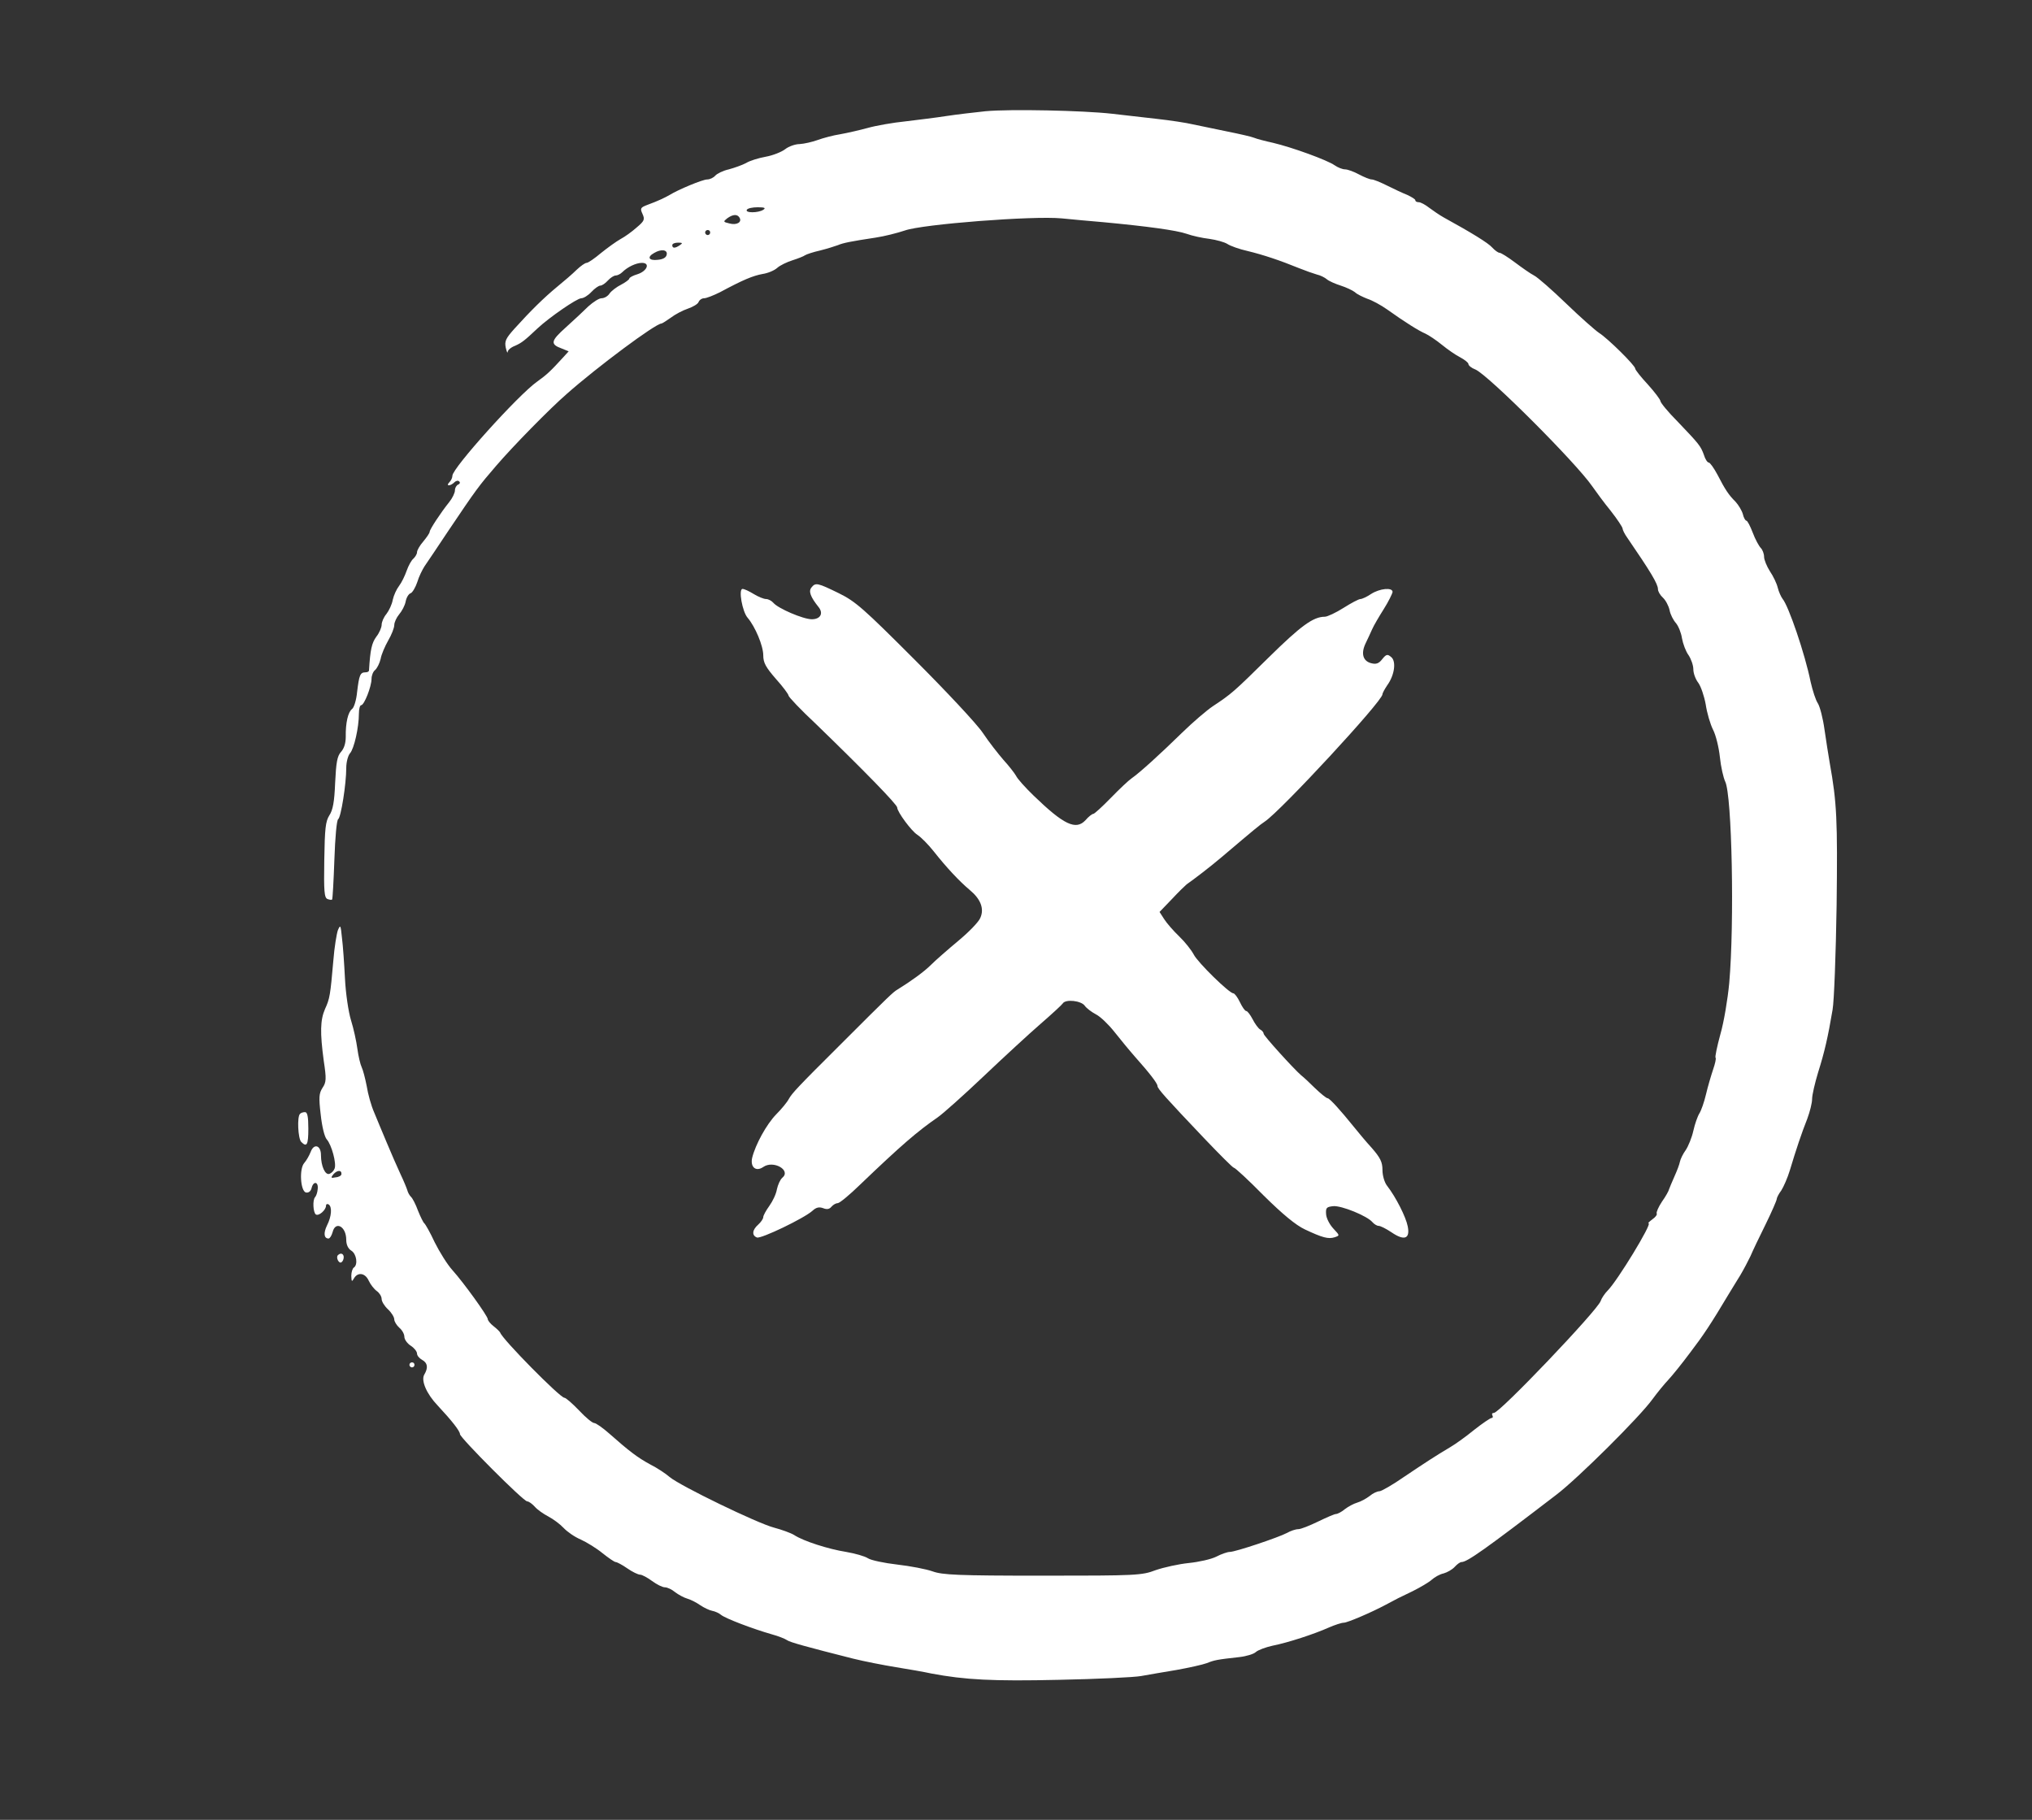 <?xml version="1.0" standalone="no"?>
<!DOCTYPE svg PUBLIC "-//W3C//DTD SVG 20010904//EN"
 "http://www.w3.org/TR/2001/REC-SVG-20010904/DTD/svg10.dtd">
<svg version="1.0" xmlns="http://www.w3.org/2000/svg"
 width="804pt" height="720pt" viewBox="0 0 804 720"
 preserveAspectRatio="xMidYMid meet">

<rect x="0" y="0" width="804" height="720" fill="#333333" stroke="none"/>

<g transform="translate(0,720) scale(0.1,-0.1)"
fill="#ffffff" stroke="none">
<path d="M3900 6760 c-47 -5 -116 -13 -155 -19 -38 -6 -111 -15 -161 -21 -50
-5 -118 -17 -150 -26 -33 -9 -81 -20 -109 -25 -27 -4 -68 -15 -90 -23 -22 -8
-54 -15 -71 -16 -17 0 -43 -9 -57 -20 -14 -11 -49 -25 -77 -30 -28 -5 -64 -16
-78 -25 -15 -8 -46 -19 -68 -25 -23 -5 -47 -17 -54 -25 -7 -8 -21 -15 -32 -15
-18 0 -114 -40 -148 -61 -19 -11 -46 -24 -87 -39 -29 -11 -31 -14 -21 -36 10
-22 8 -28 -23 -54 -19 -17 -47 -37 -64 -46 -16 -9 -51 -34 -77 -55 -26 -22
-51 -39 -57 -39 -6 0 -23 -12 -39 -27 -16 -16 -51 -46 -78 -68 -52 -43 -104
-94 -169 -166 -34 -38 -39 -49 -34 -74 4 -17 7 -24 8 -17 0 7 13 18 29 24 27
12 38 21 89 69 46 43 156 119 173 119 9 0 27 11 40 25 13 14 29 25 35 25 7 0
20 9 30 20 10 11 24 20 31 20 7 0 19 6 26 13 21 21 55 37 78 37 34 0 20 -33
-18 -45 -17 -5 -32 -13 -32 -17 0 -4 -15 -15 -32 -24 -18 -9 -39 -25 -46 -35
-7 -11 -21 -19 -32 -19 -10 0 -33 -15 -52 -32 -18 -18 -59 -56 -90 -84 -59
-53 -62 -66 -15 -83 l27 -11 -20 -22 c-51 -56 -67 -71 -105 -98 -75 -53 -335
-342 -335 -372 0 -8 -5 -19 -12 -26 -7 -7 -8 -12 -2 -12 6 0 15 5 22 12 6 6
15 8 19 3 5 -4 2 -10 -4 -12 -7 -3 -13 -13 -13 -23 0 -10 -10 -31 -23 -47 -33
-41 -77 -108 -77 -117 0 -5 -11 -21 -25 -38 -14 -16 -25 -35 -25 -43 0 -7 -7
-18 -14 -25 -8 -6 -20 -28 -27 -48 -7 -20 -20 -47 -30 -60 -10 -13 -21 -37
-25 -55 -3 -18 -15 -43 -25 -56 -11 -13 -19 -32 -19 -43 0 -10 -9 -32 -21 -47
-18 -25 -24 -50 -29 -133 0 -5 -6 -8 -14 -8 -21 0 -25 -11 -33 -77 -3 -32 -12
-62 -20 -68 -16 -12 -26 -55 -25 -110 0 -26 -7 -47 -19 -60 -15 -17 -19 -41
-23 -122 -3 -76 -9 -108 -23 -129 -15 -24 -18 -51 -20 -177 -2 -124 0 -149 13
-154 8 -3 16 -4 18 -2 2 2 6 73 9 158 3 88 9 156 15 160 11 7 32 139 32 203 0
23 7 49 15 58 16 18 35 102 35 156 0 19 4 34 9 34 12 0 41 74 41 104 0 13 6
29 14 35 8 7 18 27 22 44 3 18 17 50 30 73 13 22 24 50 24 61 0 11 9 30 19 42
11 13 23 35 26 51 3 16 12 31 20 33 7 3 19 23 26 44 6 21 20 49 29 63 10 14
52 77 94 140 111 165 120 177 189 257 67 78 211 225 280 285 121 107 351 278
374 278 3 0 20 11 37 23 17 13 47 29 68 36 20 7 39 18 42 26 3 8 13 15 22 15
9 0 37 11 63 24 91 49 130 65 168 72 21 3 47 14 58 24 11 10 38 23 60 30 22 7
45 16 50 20 6 4 33 13 60 19 28 7 59 17 70 21 21 9 51 15 150 30 34 5 85 18
115 28 69 25 508 59 621 48 41 -4 115 -11 164 -15 171 -16 290 -32 330 -46 22
-8 63 -17 90 -20 28 -4 60 -13 71 -20 12 -8 48 -21 80 -28 62 -15 128 -37 204
-68 25 -10 56 -21 70 -25 14 -3 32 -12 40 -19 8 -7 33 -18 55 -25 22 -7 47
-19 56 -26 8 -8 31 -19 49 -26 19 -6 54 -25 78 -42 73 -52 126 -85 152 -96 13
-6 43 -26 65 -44 22 -18 55 -41 73 -50 17 -9 32 -21 32 -26 0 -6 12 -16 28
-22 52 -23 398 -369 462 -462 14 -20 46 -64 73 -97 26 -33 47 -65 47 -70 0 -5
8 -22 19 -37 91 -133 121 -182 121 -203 0 -9 9 -24 19 -33 11 -10 23 -32 27
-50 3 -17 15 -40 25 -51 10 -12 21 -39 24 -60 4 -22 15 -52 26 -67 10 -15 19
-40 19 -56 0 -16 9 -40 20 -54 10 -14 23 -52 29 -85 5 -34 18 -78 29 -100 11
-21 23 -70 27 -108 4 -39 14 -82 21 -97 27 -53 37 -560 16 -798 -6 -63 -21
-154 -35 -202 -13 -48 -22 -90 -19 -93 3 -2 -2 -24 -10 -47 -8 -24 -21 -68
-28 -98 -7 -30 -19 -64 -26 -75 -7 -11 -18 -42 -24 -69 -6 -27 -20 -61 -30
-76 -11 -15 -21 -36 -23 -46 -2 -11 -12 -37 -22 -59 -10 -22 -19 -45 -21 -50
-1 -6 -13 -28 -28 -49 -14 -21 -23 -42 -21 -47 3 -4 -5 -15 -17 -23 -12 -9
-19 -16 -15 -16 15 0 -123 -227 -162 -266 -11 -11 -24 -30 -28 -42 -14 -38
-399 -442 -422 -442 -7 0 -9 -4 -6 -10 3 -5 2 -10 -3 -10 -5 0 -36 -21 -69
-47 -33 -27 -75 -57 -94 -68 -62 -37 -97 -60 -182 -117 -46 -32 -91 -58 -99
-58 -9 0 -26 -8 -39 -19 -13 -10 -35 -22 -49 -26 -14 -4 -36 -16 -49 -26 -13
-11 -29 -19 -35 -19 -6 0 -38 -14 -71 -30 -33 -16 -68 -30 -78 -30 -11 0 -31
-7 -45 -15 -34 -18 -204 -75 -226 -75 -9 0 -33 -8 -54 -19 -20 -10 -69 -21
-109 -25 -39 -4 -98 -17 -130 -28 -55 -21 -75 -22 -448 -22 -337 0 -396 3
-435 17 -25 9 -88 21 -140 27 -52 6 -104 17 -116 25 -12 8 -51 19 -86 25 -70
11 -170 43 -206 67 -13 8 -49 21 -79 29 -66 17 -371 165 -413 200 -16 14 -51
37 -77 50 -50 27 -84 53 -162 122 -26 23 -53 42 -60 42 -7 0 -34 22 -60 50
-26 27 -52 50 -58 50 -17 0 -246 232 -254 258 -2 4 -13 15 -26 25 -13 10 -23
23 -23 28 0 12 -95 144 -140 194 -20 22 -51 72 -70 110 -18 39 -37 72 -41 75
-4 3 -15 25 -25 50 -9 25 -22 50 -28 55 -6 6 -12 17 -14 25 -2 7 -14 37 -27
64 -13 28 -38 85 -55 126 -17 41 -40 95 -50 120 -11 25 -24 71 -29 103 -6 31
-15 65 -20 75 -5 10 -13 43 -17 73 -4 30 -15 80 -25 112 -10 32 -21 105 -24
165 -3 59 -8 132 -12 162 -5 50 -6 53 -16 30 -5 -14 -14 -68 -18 -120 -12
-137 -14 -151 -33 -192 -19 -44 -20 -93 -5 -205 11 -72 10 -85 -5 -107 -14
-22 -15 -38 -7 -106 5 -47 15 -88 24 -98 19 -21 39 -95 31 -115 -3 -9 -12 -18
-20 -21 -17 -7 -34 30 -34 74 0 39 -28 48 -41 12 -6 -15 -17 -34 -25 -43 -21
-23 -15 -113 7 -117 10 -2 19 5 22 18 7 29 28 25 24 -5 -1 -13 -6 -27 -10 -31
-11 -11 -8 -62 3 -69 12 -7 40 18 40 35 0 6 5 8 10 5 15 -9 12 -48 -6 -83 -15
-31 -12 -52 6 -52 5 0 12 11 16 25 11 46 54 23 54 -30 0 -19 7 -35 20 -43 21
-13 27 -56 10 -67 -5 -3 -10 -18 -10 -33 1 -23 2 -25 11 -9 15 25 44 21 58
-10 7 -15 21 -33 32 -41 10 -7 19 -21 19 -31 0 -10 11 -28 25 -41 14 -13 25
-31 25 -40 0 -8 9 -23 20 -33 11 -9 20 -25 20 -36 0 -10 11 -26 25 -35 14 -9
25 -23 25 -31 0 -8 9 -19 20 -25 22 -12 25 -31 9 -58 -14 -23 8 -76 53 -123
57 -61 88 -101 88 -113 0 -14 251 -266 266 -266 6 0 19 -9 30 -21 10 -12 35
-29 54 -39 19 -10 46 -30 60 -45 14 -15 44 -36 68 -46 24 -11 63 -35 86 -54
24 -19 47 -35 52 -35 5 0 26 -11 46 -25 20 -14 43 -25 51 -25 7 0 28 -11 47
-25 19 -14 41 -25 51 -25 9 0 27 -8 40 -19 13 -10 35 -22 49 -26 14 -4 37 -16
51 -26 15 -10 36 -20 47 -22 11 -2 27 -9 35 -16 17 -14 124 -55 201 -77 26 -7
53 -18 60 -23 10 -8 79 -27 261 -73 44 -11 121 -26 170 -34 50 -8 113 -19 140
-25 133 -25 242 -31 505 -25 151 3 298 10 325 15 28 5 91 16 140 24 50 9 104
21 120 27 30 12 39 14 129 24 27 3 57 12 65 20 9 8 39 19 66 25 61 12 165 46
223 72 23 10 50 19 59 19 14 0 108 40 166 71 39 21 54 29 107 54 30 15 64 35
75 45 11 10 32 22 47 25 14 4 34 15 44 26 9 10 21 19 27 19 22 0 93 50 376
267 84 64 329 307 380 378 19 26 47 60 63 77 15 16 53 63 85 106 52 68 82 113
153 232 12 19 32 53 46 75 13 22 31 56 40 75 8 19 35 76 60 126 24 49 44 95
44 100 0 5 8 21 18 34 9 14 25 50 34 80 24 80 47 149 69 204 10 27 19 62 19
78 0 16 11 63 24 106 25 79 39 140 57 247 6 33 13 219 16 413 4 338 1 406 -27
562 -5 30 -15 91 -21 134 -6 44 -18 90 -26 103 -9 13 -21 51 -29 86 -22 109
-87 300 -111 328 -6 8 -15 28 -19 44 -4 17 -18 46 -31 65 -12 19 -23 45 -23
57 0 12 -6 28 -13 35 -7 7 -22 34 -32 61 -10 26 -21 47 -25 47 -4 0 -11 12
-14 26 -4 14 -17 36 -29 49 -27 27 -40 46 -72 108 -14 26 -29 47 -34 47 -5 0
-14 13 -19 30 -13 36 -19 43 -104 132 -38 38 -68 75 -68 81 -1 7 -23 36 -50
66 -28 30 -50 58 -50 63 0 12 -108 119 -143 141 -15 10 -74 62 -130 116 -56
54 -113 104 -127 111 -14 7 -48 31 -76 52 -28 21 -55 38 -61 38 -5 0 -18 9
-29 21 -16 18 -81 58 -192 119 -16 9 -41 26 -57 38 -15 12 -34 22 -41 22 -8 0
-14 3 -14 8 0 4 -15 13 -32 21 -18 7 -54 24 -80 37 -26 13 -53 24 -60 24 -8 0
-30 9 -51 20 -20 11 -45 20 -55 20 -10 0 -28 7 -41 16 -30 21 -168 71 -244 89
-32 7 -66 16 -75 20 -9 4 -57 15 -107 25 -49 10 -110 23 -135 28 -25 6 -90 16
-145 22 -55 6 -134 15 -175 20 -115 13 -405 19 -500 10z m-880 -390 c-20 -13
-73 -13 -65 0 3 6 23 10 43 10 28 0 33 -3 22 -10z m-94 -31 c11 -18 -11 -31
-40 -23 -25 6 -25 7 -9 20 22 16 40 18 49 3z m-116 -59 c0 -5 -4 -10 -10 -10
-5 0 -10 5 -10 10 0 6 5 10 10 10 6 0 10 -4 10 -10z m-120 -50 c-19 -13 -30
-13 -30 0 0 6 10 10 23 10 18 0 19 -2 7 -10z m-52 -37 c-2 -12 -14 -19 -36
-21 -35 -4 -43 11 -14 27 28 17 54 13 50 -6z m-1287 -3638 c0 -6 -10 -12 -23
-13 -19 -4 -20 -2 -9 12 15 17 33 18 32 1z"/>
<path d="M3211 4876 c-13 -15 -4 -38 28 -78 20 -25 7 -48 -27 -48 -34 0 -134
43 -152 65 -7 8 -20 15 -29 15 -9 0 -31 9 -49 20 -18 11 -37 20 -44 20 -17 0
-1 -90 20 -114 30 -35 62 -111 62 -149 0 -29 10 -47 50 -93 28 -31 50 -61 50
-66 0 -5 48 -56 108 -112 188 -182 322 -319 322 -331 0 -17 57 -94 80 -108 14
-9 43 -38 65 -66 49 -62 100 -117 143 -153 42 -35 57 -73 41 -109 -6 -16 -45
-56 -87 -91 -42 -35 -90 -77 -108 -95 -27 -27 -78 -64 -133 -98 -17 -10 -29
-21 -223 -215 -172 -171 -194 -195 -207 -218 -6 -12 -29 -40 -50 -61 -38 -39
-82 -119 -95 -172 -8 -37 15 -56 44 -36 40 28 112 -13 75 -43 -8 -7 -17 -27
-21 -45 -3 -19 -17 -48 -30 -66 -13 -18 -24 -38 -24 -44 0 -7 -9 -20 -20 -30
-24 -21 -26 -43 -5 -51 16 -6 187 76 220 106 14 13 26 16 42 10 15 -6 25 -4
33 6 7 8 18 14 25 14 7 0 47 33 88 73 165 158 227 211 308 267 20 14 101 86
180 161 79 75 181 169 226 208 45 39 85 76 88 81 11 18 73 11 87 -9 7 -10 27
-25 44 -34 18 -9 50 -40 73 -69 23 -29 59 -73 81 -98 57 -64 90 -106 90 -117
0 -10 31 -45 185 -207 61 -64 113 -116 117 -116 5 0 58 -49 118 -110 76 -75
127 -117 163 -134 70 -33 93 -39 118 -31 21 7 20 7 -5 34 -15 16 -28 41 -29
57 -2 26 2 29 28 32 33 3 135 -39 155 -63 7 -8 18 -15 25 -15 7 0 29 -11 50
-25 51 -35 75 -27 65 23 -7 37 -47 116 -82 161 -10 13 -18 40 -18 62 0 31 -8
48 -42 87 -24 26 -56 65 -73 86 -50 62 -94 111 -102 111 -5 0 -27 18 -50 40
-22 22 -47 45 -55 51 -29 25 -148 156 -148 164 0 5 -6 13 -14 17 -7 4 -21 23
-30 41 -9 17 -20 32 -25 32 -5 0 -16 16 -25 35 -9 19 -21 35 -26 35 -16 0
-141 122 -157 154 -9 17 -34 49 -57 71 -23 22 -50 53 -60 69 l-18 28 49 51
c26 28 53 54 58 58 30 21 93 69 140 109 131 111 149 126 170 140 63 42 465
476 465 503 0 5 9 21 19 36 29 40 36 94 16 111 -15 13 -20 12 -36 -8 -13 -17
-24 -21 -43 -16 -33 8 -42 38 -23 78 8 17 20 42 26 56 6 14 27 50 46 80 19 30
34 61 35 68 0 19 -51 14 -85 -8 -16 -11 -36 -20 -42 -20 -7 0 -37 -16 -67 -35
-30 -19 -64 -35 -74 -35 -46 0 -95 -36 -222 -161 -139 -137 -147 -144 -221
-193 -24 -16 -79 -63 -122 -105 -85 -83 -166 -157 -199 -180 -12 -8 -49 -43
-83 -78 -34 -35 -65 -63 -69 -63 -5 0 -19 -11 -31 -25 -38 -41 -86 -18 -205
97 -32 31 -64 66 -70 79 -7 12 -29 40 -50 63 -20 23 -57 70 -81 106 -24 36
-146 166 -270 290 -202 202 -233 230 -300 263 -84 41 -92 43 -108 23z"/>
<path d="M1187 2793 c-12 -11 -8 -98 5 -111 22 -22 28 -12 28 53 0 48 -4 65
-13 65 -8 0 -17 -3 -20 -7z"/>
<path d="M1337 2234 c-9 -9 4 -35 14 -28 5 3 9 12 9 20 0 14 -12 19 -23 8z"/>
<path d="M1620 1800 c0 -5 5 -10 10 -10 6 0 10 5 10 10 0 6 -4 10 -10 10 -5 0
-10 -4 -10 -10z"/>
</g>
</svg>
